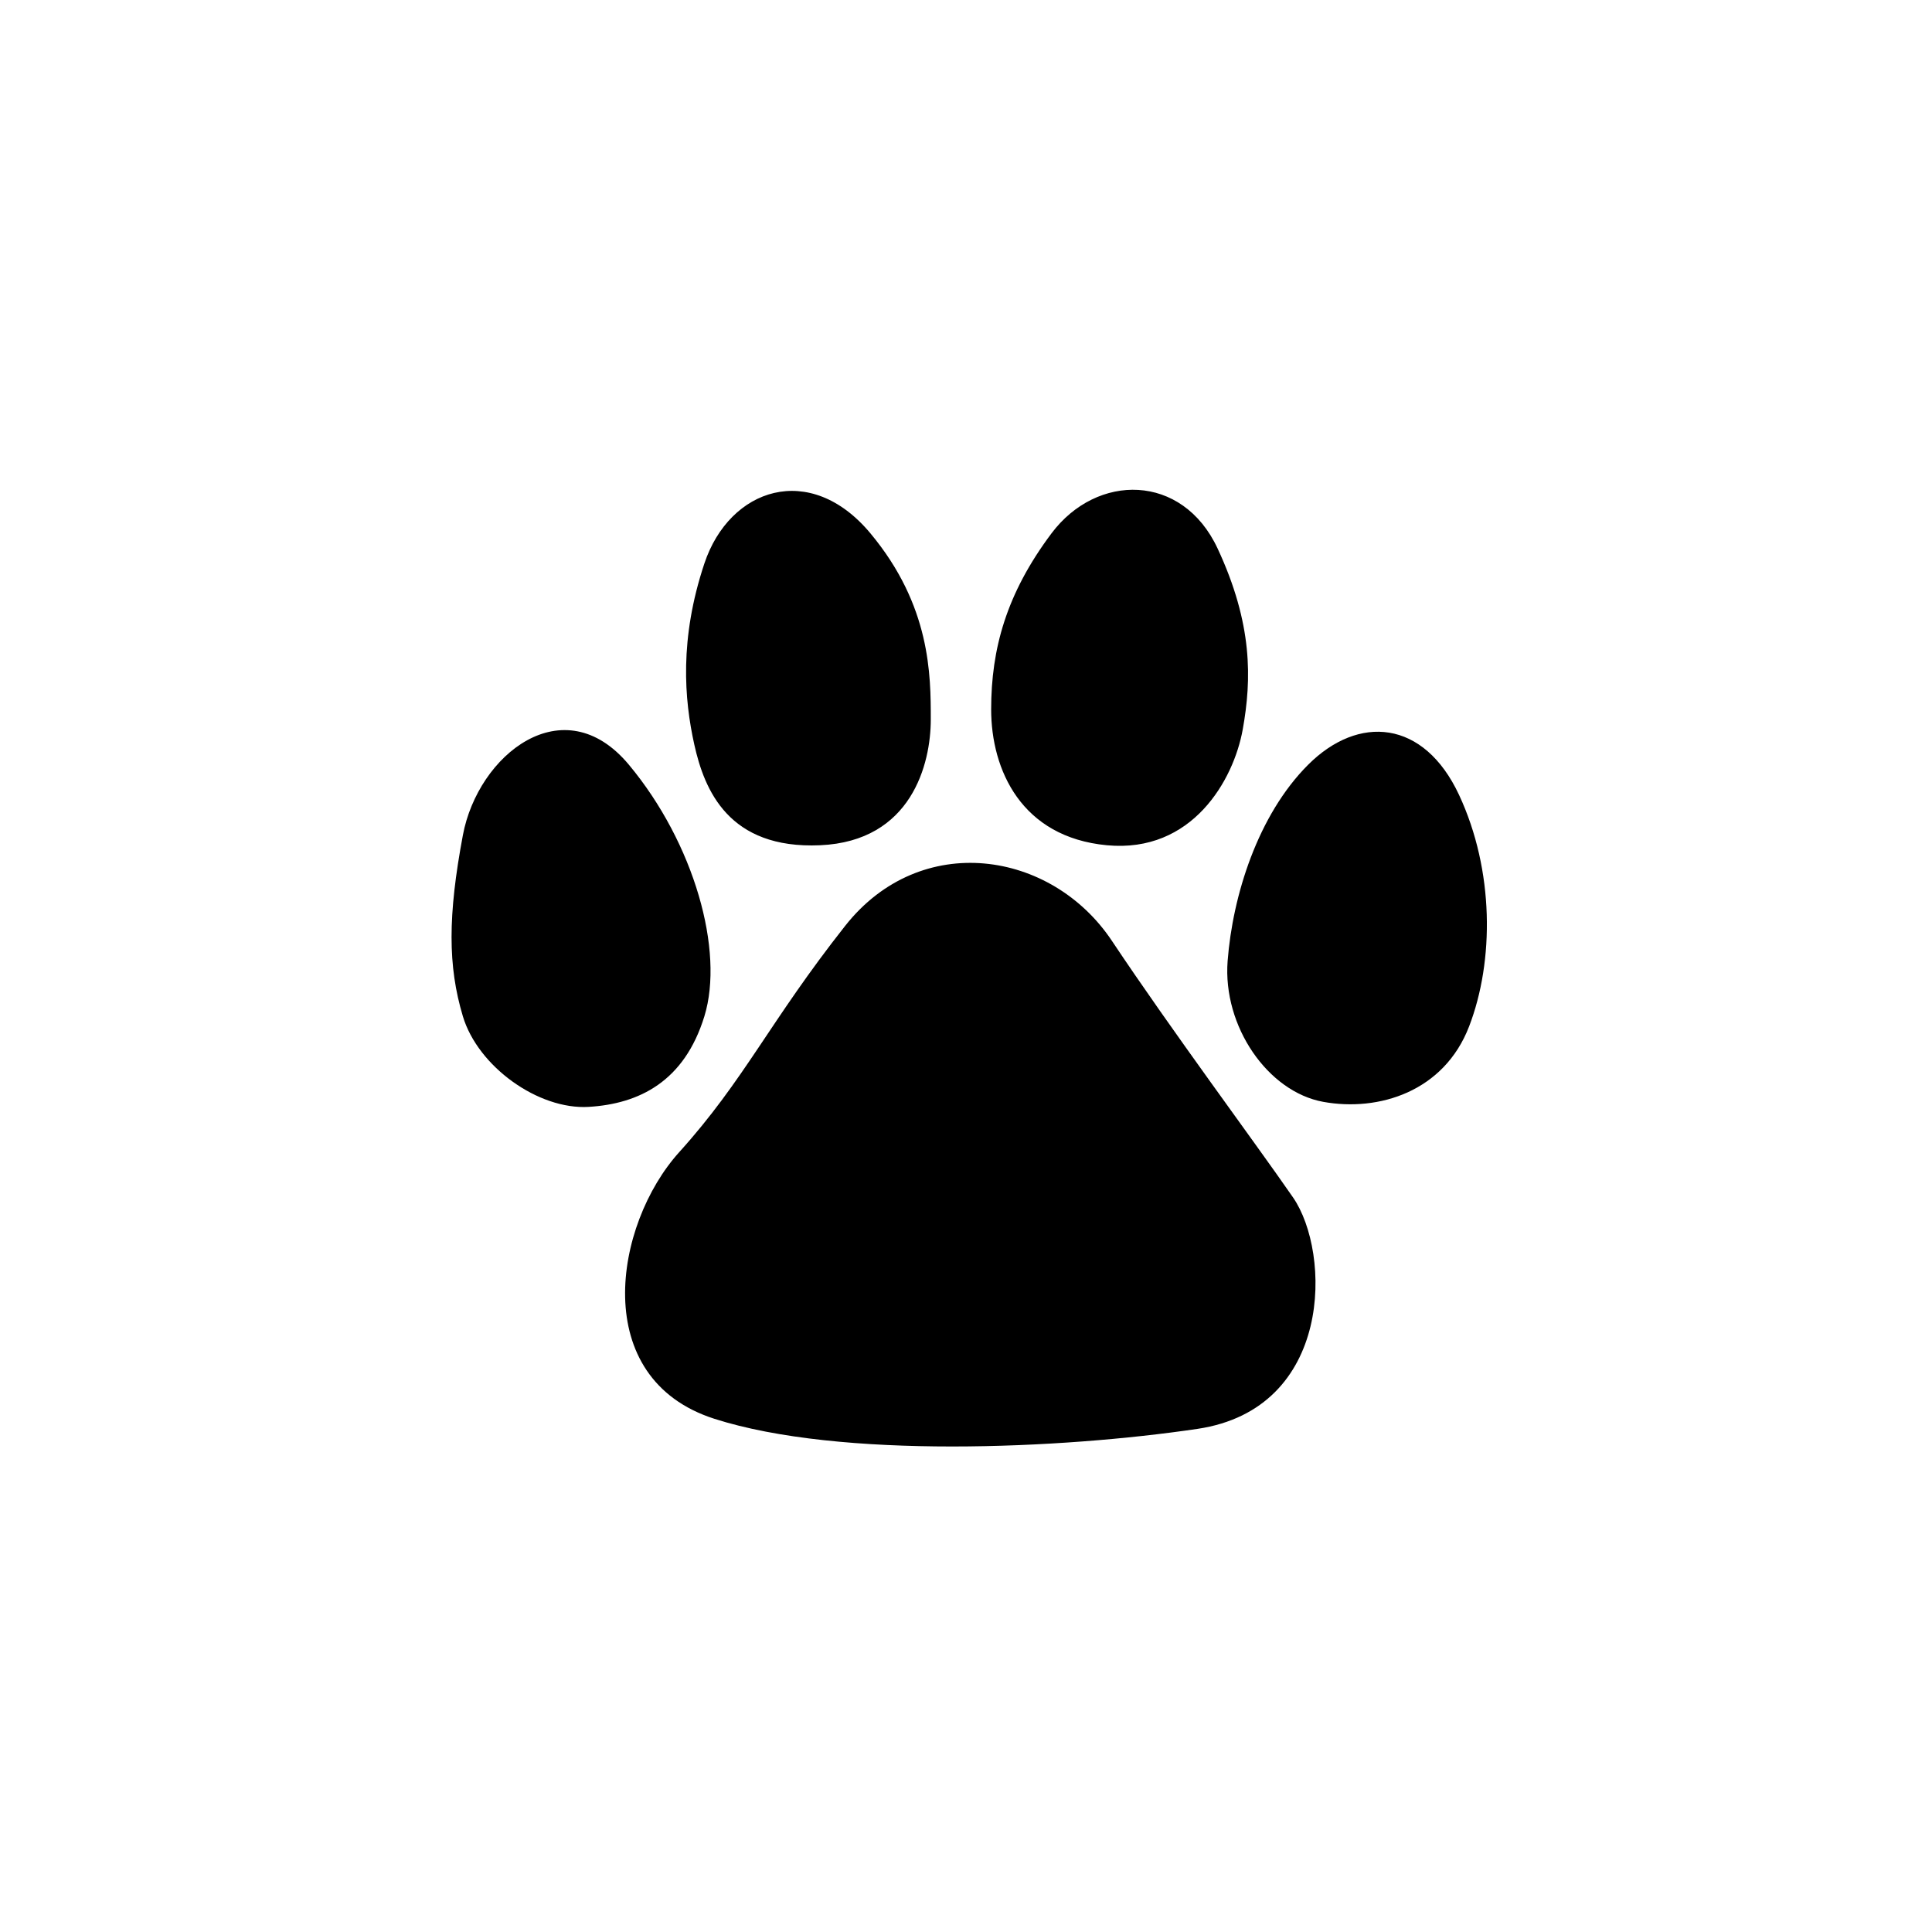 <svg xmlns="http://www.w3.org/2000/svg" width="192" height="192" viewBox="0 0 192 192"><path d="M71 141c-12.5-4-10-19.3-3.5-26.5s9-13 16.5-22.5 20.5-7.5 26.5 1.5 14.2 20 18 25.5 4 21-9.5 23-35.5 3-48-1zm59-65c-5 5-7.5 13-8 19.5s4 13 9.5 14 12-1 14.5-7.5 2.5-15.5-1-23-10-8-15-3zm-31.5-5.5c0 6 3 12.7 11.5 13.5s12.6-6.5 13.5-11.5 1-10.5-2.5-18-12-7.5-16.5-1.5-6 11.5-6 17.5zm-6 1c0 4.4-1.9 12.1-11 12.5S70 78.5 69 74s-1.5-10.5 1-18 10.5-10.2 16.5-3 6 14.1 6 18.5zM70 101c-2 6.5-6.5 8.7-11.5 9s-11-4-12.5-9-1.5-10 0-18 10-14.8 16.5-7S72 94.5 70 101z"/></svg>
